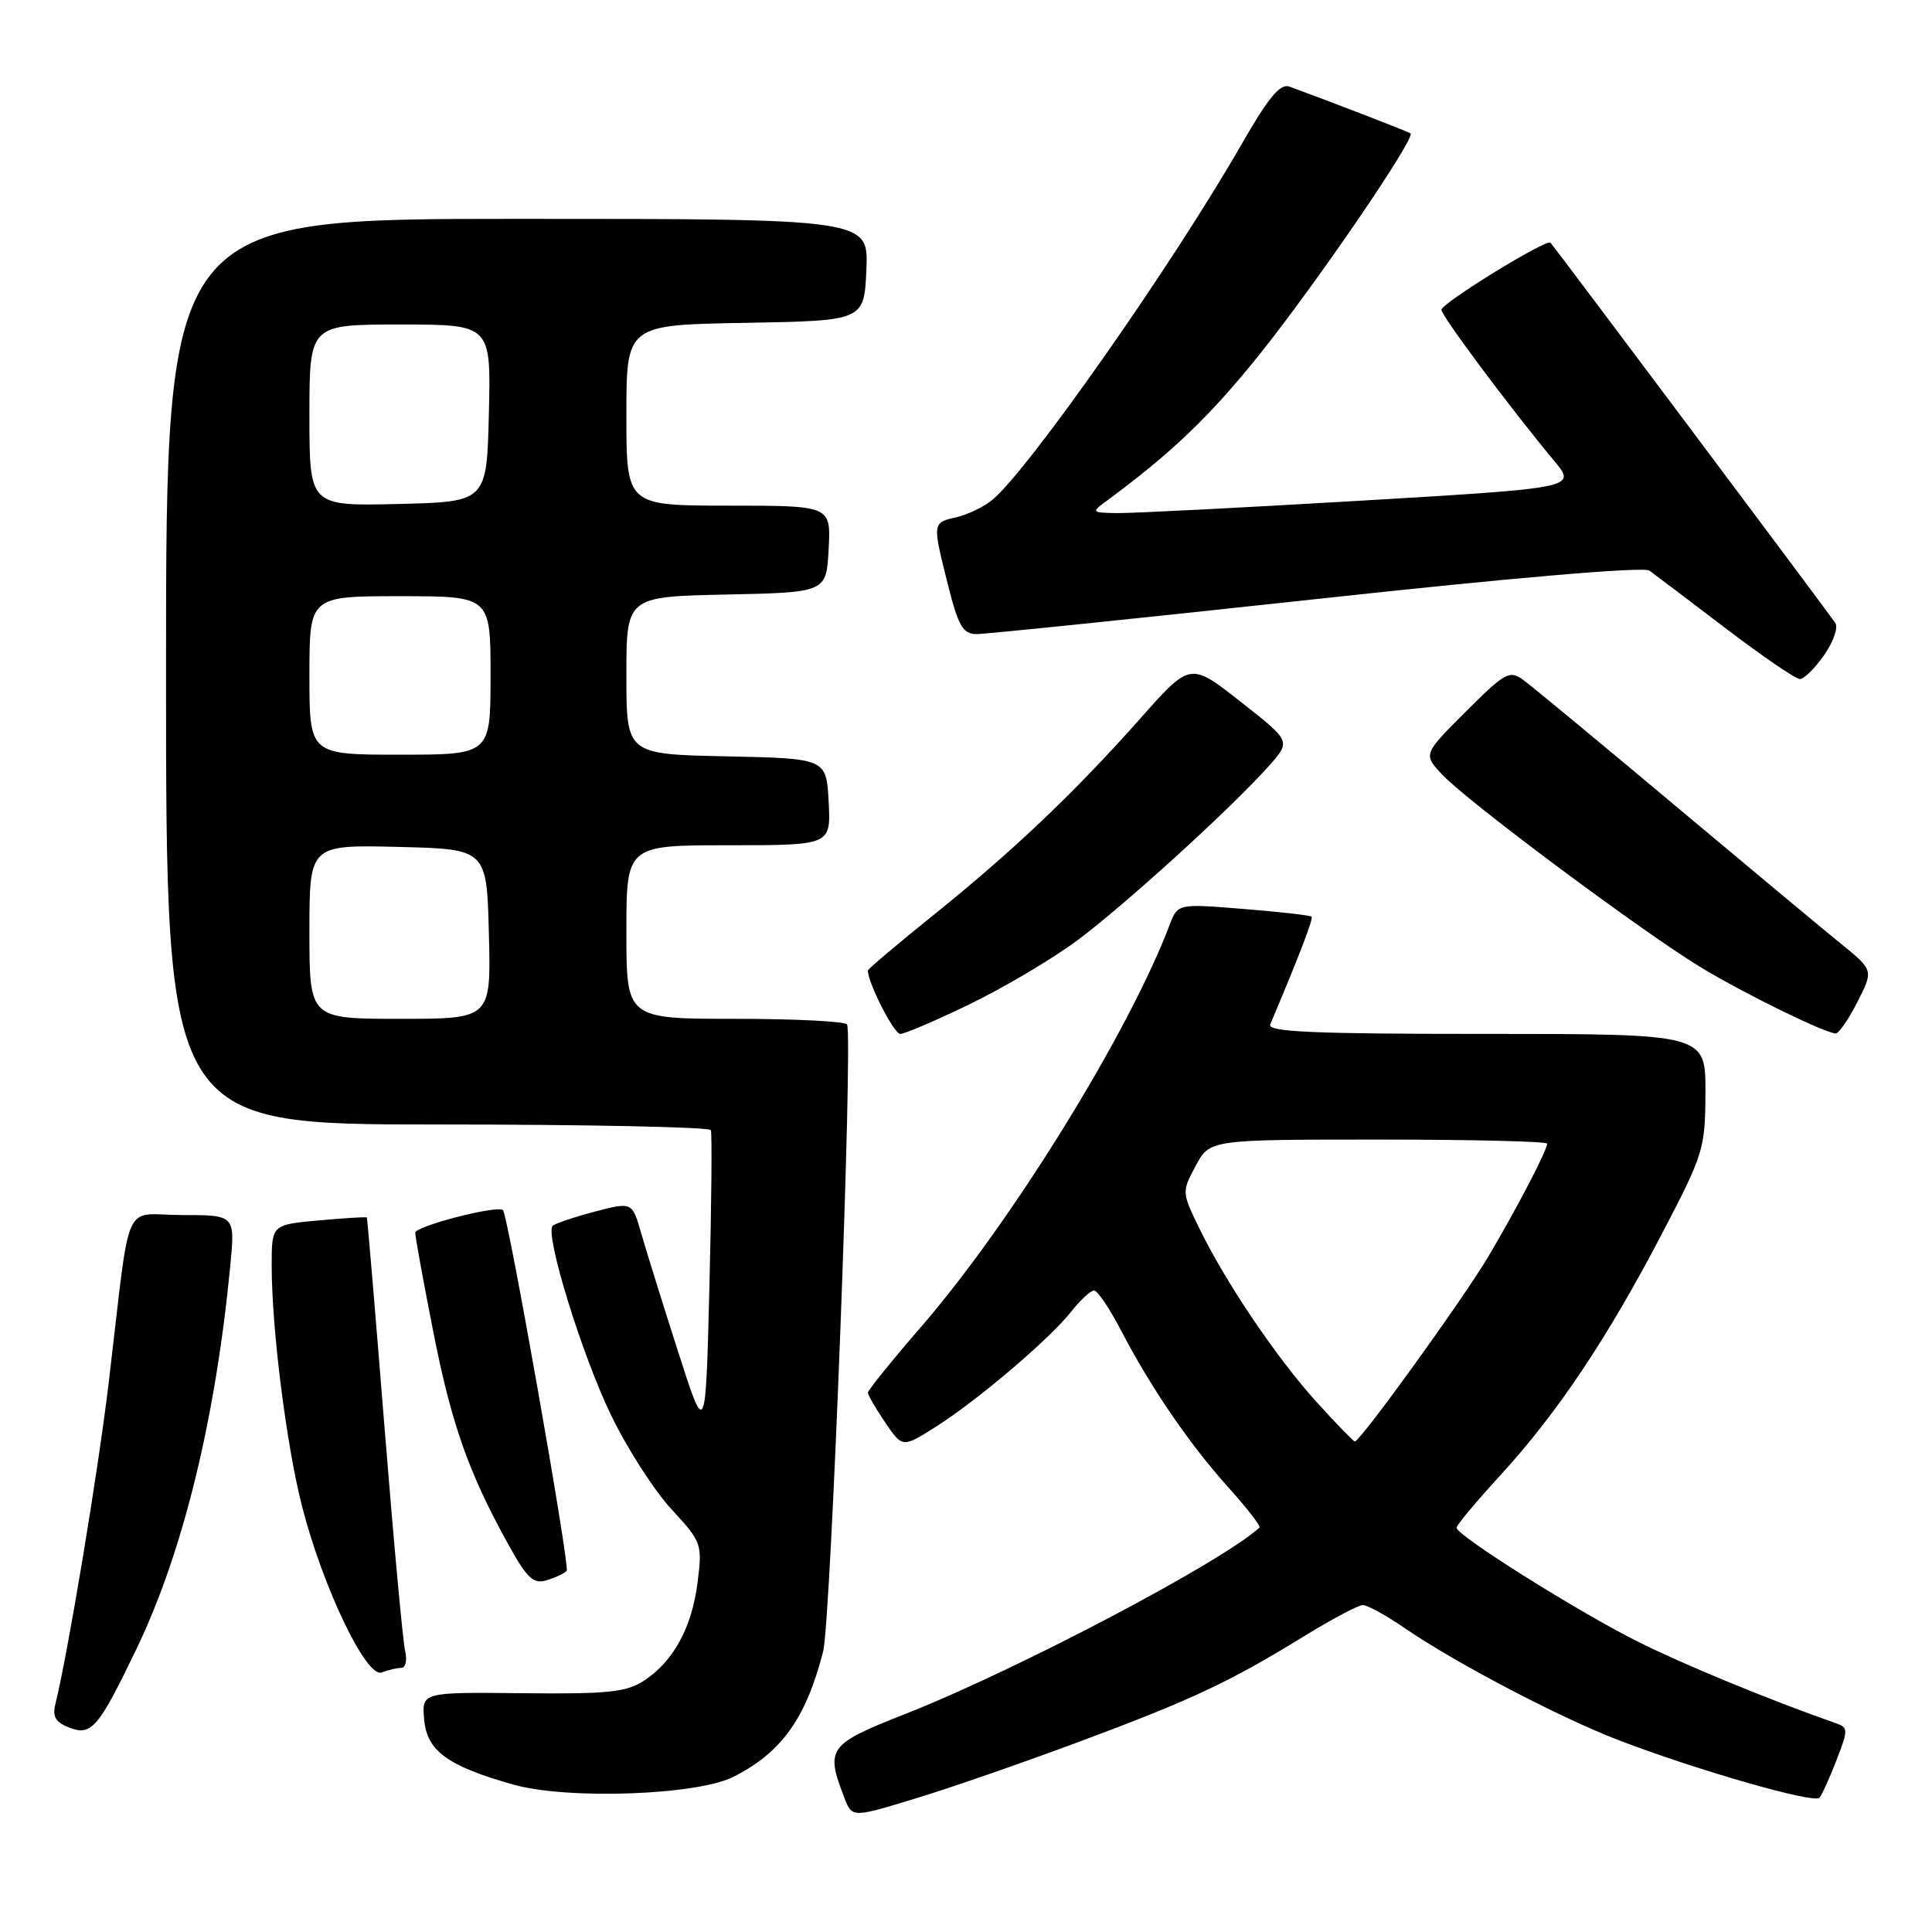 <?xml version="1.0" encoding="UTF-8" standalone="no"?>
<!DOCTYPE svg PUBLIC "-//W3C//DTD SVG 1.1//EN" "http://www.w3.org/Graphics/SVG/1.1/DTD/svg11.dtd" >
<svg xmlns="http://www.w3.org/2000/svg" xmlns:xlink="http://www.w3.org/1999/xlink" version="1.1" viewBox="0 0 256 256">
 <g >
 <path fill="currentColor"
d=" M 143.00 230.79 C 157.86 225.26 162.83 222.93 172.81 216.80 C 176.49 214.54 179.98 212.68 180.58 212.68 C 181.17 212.67 183.65 214.03 186.08 215.70 C 192.84 220.34 206.70 227.60 214.50 230.59 C 224.95 234.59 240.39 239.02 241.09 238.21 C 241.42 237.82 242.44 235.57 243.35 233.22 C 244.91 229.19 244.91 228.91 243.25 228.33 C 234.45 225.25 223.14 220.59 216.97 217.50 C 208.97 213.49 193.00 203.45 193.00 202.43 C 193.00 202.09 195.64 198.93 198.87 195.41 C 206.37 187.21 212.94 177.40 220.19 163.53 C 225.75 152.89 225.95 152.23 225.98 144.75 C 226.00 137.00 226.00 137.00 196.89 137.00 C 173.99 137.00 167.90 136.73 168.31 135.75 C 172.25 126.41 174.05 121.72 173.79 121.46 C 173.62 121.29 169.56 120.82 164.76 120.44 C 156.05 119.73 156.05 119.73 154.97 122.59 C 149.52 136.90 134.07 161.91 122.12 175.73 C 118.20 180.26 115.00 184.22 115.00 184.53 C 115.00 184.85 116.03 186.62 117.29 188.48 C 119.59 191.86 119.59 191.86 124.04 189.03 C 129.59 185.51 139.11 177.40 141.98 173.75 C 143.17 172.24 144.52 171.00 144.97 171.00 C 145.42 171.00 147.02 173.36 148.52 176.25 C 152.49 183.87 157.56 191.29 162.72 197.04 C 165.22 199.81 167.09 202.23 166.88 202.42 C 161.80 207.04 134.72 221.29 120.00 227.09 C 109.73 231.13 109.35 231.65 111.87 238.18 C 112.90 240.87 112.90 240.87 121.20 238.34 C 125.77 236.96 135.57 233.56 143.00 230.79 Z  M 97.18 235.44 C 103.57 232.20 106.78 227.72 109.07 218.84 C 110.10 214.85 113.05 137.45 112.24 135.75 C 112.04 135.34 105.38 135.00 97.44 135.00 C 83.00 135.00 83.00 135.00 83.00 123.50 C 83.00 112.00 83.00 112.00 96.55 112.00 C 110.10 112.00 110.10 112.00 109.80 106.25 C 109.50 100.50 109.50 100.50 96.25 100.22 C 83.00 99.94 83.00 99.94 83.00 89.50 C 83.00 79.06 83.00 79.06 96.25 78.78 C 109.50 78.50 109.50 78.50 109.80 72.75 C 110.10 67.00 110.10 67.00 96.55 67.00 C 83.00 67.00 83.00 67.00 83.00 55.03 C 83.00 43.05 83.00 43.05 98.75 42.78 C 114.50 42.50 114.50 42.50 114.80 35.75 C 115.09 29.00 115.09 29.00 68.55 29.00 C 22.00 29.00 22.00 29.00 22.00 89.00 C 22.00 149.00 22.00 149.00 57.94 149.00 C 77.71 149.00 94.02 149.34 94.19 149.75 C 94.36 150.16 94.28 159.50 94.00 170.50 C 93.50 190.50 93.50 190.50 89.82 179.00 C 87.79 172.68 85.60 165.64 84.95 163.37 C 83.76 159.25 83.76 159.25 78.77 160.56 C 76.03 161.28 73.54 162.13 73.23 162.43 C 72.16 163.50 77.11 179.55 80.96 187.50 C 83.08 191.90 86.69 197.51 88.96 199.97 C 92.98 204.31 93.07 204.57 92.44 209.62 C 91.69 215.65 89.24 220.14 85.33 222.70 C 82.98 224.23 80.55 224.48 69.23 224.36 C 55.89 224.22 55.89 224.22 56.20 227.81 C 56.55 232.00 59.30 234.01 68.03 236.47 C 75.20 238.49 92.37 237.88 97.18 235.44 Z  M 18.08 218.50 C 24.23 205.73 28.55 188.10 30.51 167.75 C 31.16 161.00 31.16 161.00 24.14 161.00 C 16.09 161.00 17.40 158.04 14.43 183.00 C 13.04 194.76 9.00 219.10 7.35 225.74 C 6.92 227.45 7.34 228.20 9.14 228.90 C 12.12 230.06 13.01 229.03 18.08 218.50 Z  M 53.19 221.00 C 53.75 221.00 53.97 219.99 53.68 218.75 C 53.38 217.51 52.15 204.12 50.94 189.00 C 49.73 173.88 48.68 161.42 48.61 161.32 C 48.54 161.23 45.67 161.40 42.24 161.71 C 36.00 162.28 36.00 162.28 36.00 167.68 C 36.00 176.05 37.94 191.43 40.01 199.55 C 42.76 210.30 48.55 222.39 50.57 221.61 C 51.45 221.28 52.63 221.00 53.19 221.00 Z  M 75.09 208.14 C 75.55 207.64 67.31 160.99 66.65 160.35 C 65.93 159.65 55.01 162.47 55.02 163.35 C 55.04 163.98 56.12 169.93 57.43 176.56 C 59.84 188.77 62.12 195.21 67.42 204.76 C 69.84 209.14 70.69 209.92 72.42 209.40 C 73.56 209.06 74.77 208.49 75.09 208.14 Z  M 128.47 133.07 C 132.93 130.91 139.28 127.16 142.58 124.73 C 148.83 120.13 163.48 106.79 168.26 101.35 C 171.03 98.20 171.03 98.20 164.37 92.97 C 157.72 87.74 157.72 87.74 151.17 95.12 C 142.43 104.98 134.31 112.70 123.75 121.20 C 118.94 125.07 115.00 128.40 115.00 128.60 C 115.00 130.24 118.45 137.00 119.29 137.00 C 119.87 137.00 124.01 135.23 128.47 133.07 Z  M 246.11 132.78 C 248.26 128.56 248.26 128.56 243.91 125.03 C 241.52 123.09 231.51 114.75 221.67 106.50 C 211.83 98.25 202.90 90.86 201.82 90.08 C 200.02 88.78 199.41 89.11 194.22 94.30 C 188.59 99.93 188.59 99.93 191.04 102.58 C 194.38 106.18 218.05 123.80 225.65 128.35 C 231.51 131.85 241.67 136.82 243.23 136.94 C 243.63 136.97 244.93 135.10 246.11 132.78 Z  M 241.70 86.81 C 242.92 85.08 243.59 83.16 243.20 82.56 C 242.59 81.60 206.21 33.03 205.45 32.16 C 204.95 31.59 191.00 40.17 191.00 41.05 C 191.00 41.86 200.05 53.99 205.94 61.07 C 208.91 64.65 208.91 64.65 180.21 66.35 C 164.42 67.28 149.93 68.02 148.00 67.99 C 144.68 67.94 144.60 67.86 146.50 66.47 C 155.24 60.03 160.29 55.20 166.88 46.98 C 174.48 37.49 187.65 18.21 186.90 17.67 C 186.56 17.43 176.55 13.56 170.87 11.48 C 169.64 11.02 168.09 12.88 164.47 19.19 C 155.34 35.10 136.40 62.11 131.53 66.20 C 130.41 67.14 128.26 68.18 126.75 68.53 C 123.52 69.27 123.53 69.21 125.62 77.54 C 126.98 82.94 127.59 84.00 129.37 84.02 C 130.54 84.03 150.81 81.94 174.41 79.38 C 200.57 76.53 217.80 75.06 218.56 75.61 C 219.24 76.10 223.78 79.54 228.65 83.25 C 233.52 86.96 237.95 89.99 238.50 89.98 C 239.05 89.97 240.49 88.55 241.70 86.81 Z  M 174.43 185.75 C 169.12 179.88 162.36 169.86 158.88 162.69 C 156.59 157.98 156.59 157.92 158.44 154.47 C 160.31 151.00 160.31 151.00 182.66 151.00 C 194.95 151.00 205.00 151.24 205.00 151.54 C 205.00 152.43 201.00 160.10 197.21 166.50 C 193.85 172.16 180.25 191.00 179.52 191.00 C 179.34 191.00 177.05 188.64 174.43 185.75 Z  M 41.00 123.47 C 41.00 111.94 41.00 111.94 52.75 112.22 C 64.50 112.50 64.50 112.50 64.78 123.75 C 65.07 135.00 65.07 135.00 53.03 135.00 C 41.00 135.00 41.00 135.00 41.00 123.47 Z  M 41.00 89.50 C 41.00 79.00 41.00 79.00 53.00 79.00 C 65.00 79.00 65.00 79.00 65.00 89.50 C 65.00 100.00 65.00 100.00 53.00 100.00 C 41.00 100.00 41.00 100.00 41.00 89.50 Z  M 41.00 55.03 C 41.00 43.00 41.00 43.00 53.03 43.00 C 65.06 43.00 65.06 43.00 64.78 54.75 C 64.50 66.50 64.50 66.50 52.75 66.78 C 41.00 67.06 41.00 67.06 41.00 55.03 Z "/>
</g>
</svg>